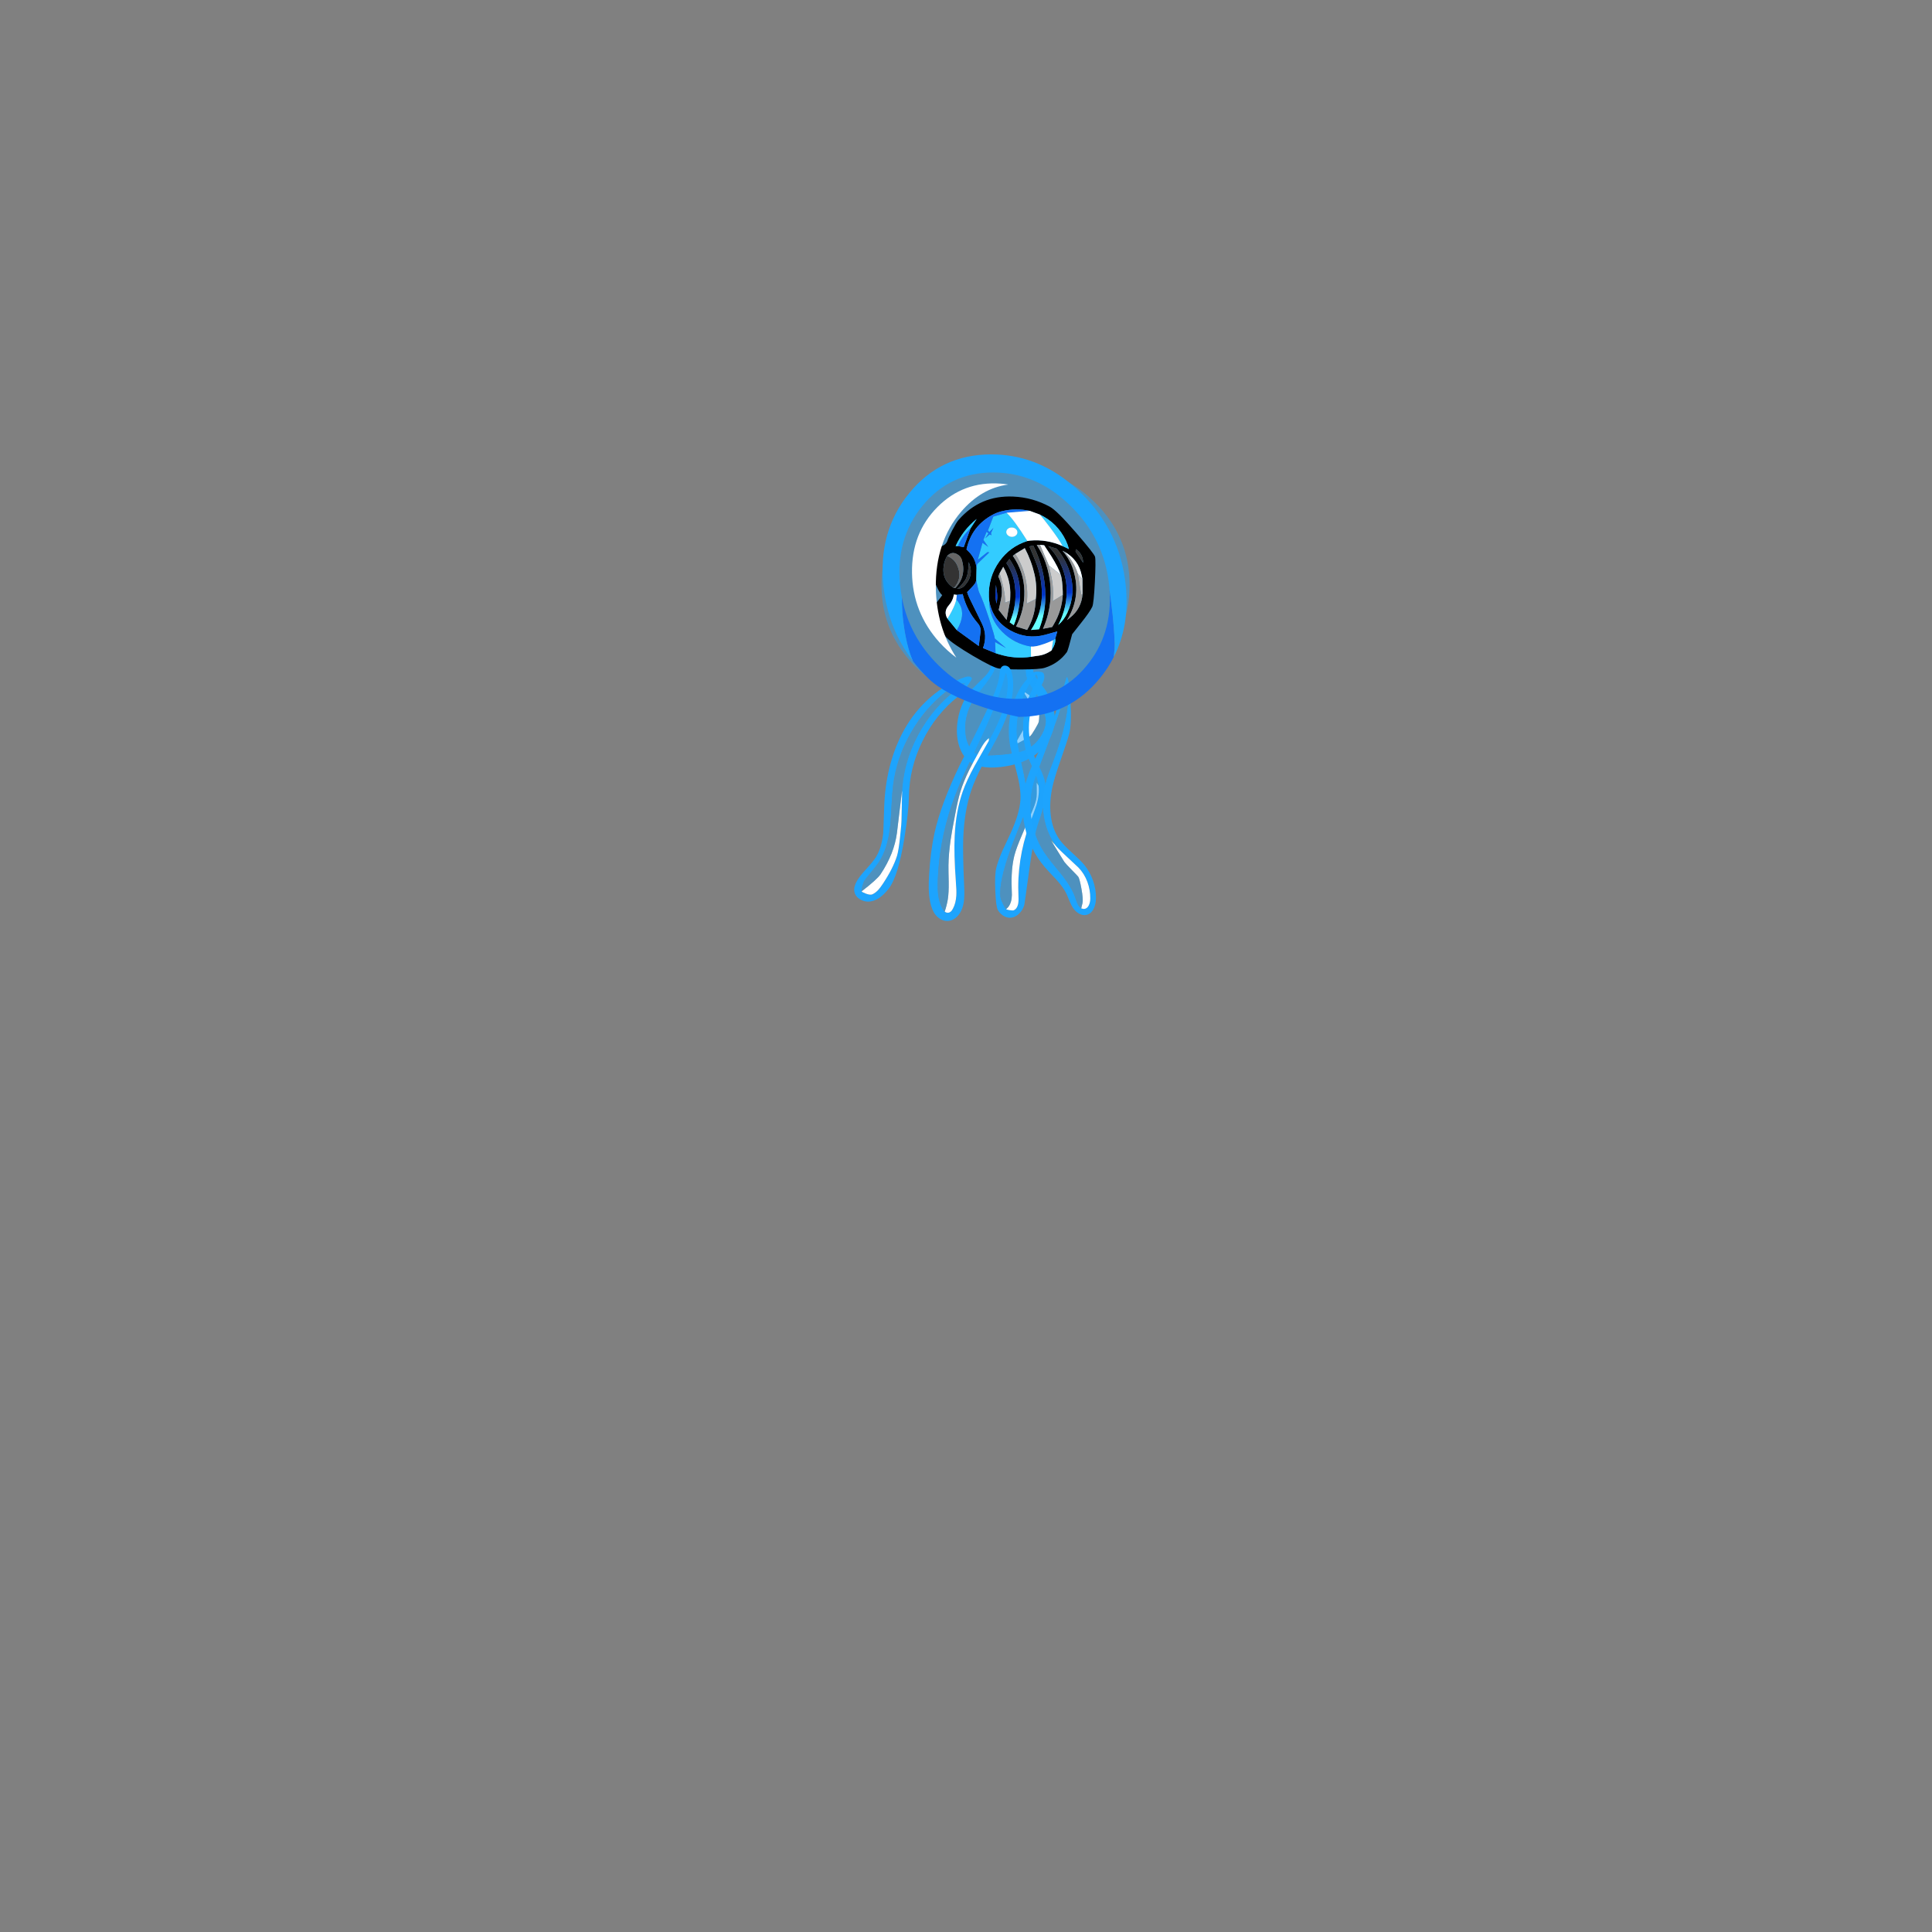 
<svg xmlns="http://www.w3.org/2000/svg" version="1.1" xmlns:xlink="http://www.w3.org/1999/xlink" preserveAspectRatio="none" x="0px" y="0px" width="1000px" height="1000px" viewBox="0 0 1000 1000">
<rect x="0" y="0" width="1000" height="1000" fill="#808080" stroke="none"/>
<defs>
<linearGradient id="Gradient_1" gradientUnits="userSpaceOnUse" x1="107.275" y1="114.513" x2="98.225" y2="59.388" spreadMethod="pad">
<stop  offset="6.275%" stop-color="#66FFFF"/>

<stop  offset="39.608%" stop-color="#0033CC"/>

<stop  offset="100%" stop-color="#333333"/>
</linearGradient>

<g id="Symbol_89_0_Layer0_0_FILL">
<path fill="#1DA4FE" fill-opacity="0.498" stroke="none" d="
M 109.95 -53.8
Q 63.4 -53.8 30.5 -23 -2.35 7.8 -2.35 51.45 -2.35 95.1 30.5 125.9 63.4 156.7 109.95 156.7 156.55 156.7 189.4 125.9 222.25 95.1 222.25 51.45 222.25 7.8 189.4 -23 156.55 -53.8 109.95 -53.8 Z"/>
</g>

<g id="Symbol_87_0_Layer0_0_FILL">
<path fill="#1DA4FE" stroke="none" d="
M 84.95 87.65
Q 89.8 81.35 91.05 74.2 92.75 64.95 88.4 54.95 84.6 46.15 76.95 38.4 74.25 35.75 72.9 34.4 70.55 32.05 69.15 30.15 65.2 24.8 65.6 19.65 65.65 18.8 66.35 15.35 66.9 12.75 66.65 11.1 65.8 6.25 58.6 3.15 54.1 1.15 41 3.95 27.55 6.8 25.55 10.8 25.05 11.75 25.25 14.8 25.45 17.45 25.75 18.5 27.25 23.25 21.8 29.2 20.3 30.85 14.95 36 10.55 40.15 8.35 43.1 4.25 48.45 2.1 55.45 0.05 62.05 0 69.3 -0.1 78.8 3.35 87 7.1 95.85 14.2 100.75 25.1 108.2 45.1 106.1 62.7 104.25 73.7 97.65 80.4 93.6 84.95 87.65
M 41 6.35
Q 47.45 5.2 56.8 8.7 57.65 9 58.85 11.65 60.1 14.3 59.85 15.5 58.2 22.45 59.65 27.7 60.9 32.55 65.6 37.95 68.25 41.05 73.8 47 75.95 49.6 79.5 57.5 82.95 65.25 83.1 67.55 83.55 74.5 79.25 81.1 75.25 87.2 68.6 90.9 62.3 94.4 43.35 95.8 24.5 97.15 19.9 94.5 15.75 92.05 12.85 87.65 10.2 83.6 8.9 78.5 6.7 70.15 8.45 61.4 10.2 52.6 15.45 45.75 21.7 37.65 23.45 35.2 29.5 26.7 29.7 23.9 29.75 23.2 29.6 20.25 29.5 17.95 29.75 16.55 30.35 12.7 33.7 9.85 36.8 7.15 41 6.35 Z"/>

<path fill="#1DA4FE" fill-opacity="0.498" stroke="none" d="
M 56.8 8.7
Q 47.45 5.2 41 6.35 36.8 7.15 33.7 9.85 30.35 12.7 29.75 16.55 29.5 17.95 29.6 20.25 29.75 23.2 29.7 23.9 29.5 26.7 23.45 35.2 21.7 37.65 15.45 45.75 10.2 52.6 8.45 61.4 6.7 70.15 8.9 78.5 10.2 83.6 12.85 87.65 15.75 92.05 19.9 94.5 24.5 97.15 43.35 95.8 62.3 94.4 68.6 90.9 75.25 87.2 79.25 81.1 83.55 74.5 83.1 67.55 82.95 65.25 79.5 57.5 75.95 49.6 73.8 47 68.25 41.05 65.6 37.95 60.9 32.55 59.65 27.7 58.2 22.45 59.85 15.5 60.1 14.3 58.85 11.65 57.65 9 56.8 8.7
M 63.6 44.8
Q 68.6 47.55 69.95 48.8 70.65 49.4 72.95 53.25 75.2 56.95 75.65 58.15 76 59.1 76.35 62.85 76.65 66.55 76.5 67.95 76.3 69.4 73.65 74.25 71.1 78.85 70.25 79.6 69.05 80.8 63.05 83.95 57.1 87.15 56.75 86.75 56.55 86.55 60.4 79.25 64.55 71.5 64.8 70.75 65.4 69.15 65.8 64.6 66.1 60.4 65.9 59.2 65.65 57.45 63.15 47.7 63.1 47.45 61.35 45.45 59.5 43.25 58.95 42.4 58.7 42.05 63.6 44.8 Z"/>

<path fill="#FFFFFF" stroke="none" d="
M 69.95 48.8
Q 68.6 47.55 63.6 44.8 58.7 42.05 58.95 42.4 59.5 43.25 61.35 45.45 63.1 47.45 63.15 47.7 65.65 57.45 65.9 59.2 66.1 60.4 65.8 64.6 65.4 69.15 64.8 70.75 64.55 71.5 60.4 79.25 56.55 86.55 56.75 86.75 57.1 87.15 63.05 83.95 69.05 80.8 70.25 79.6 71.1 78.85 73.65 74.25 76.3 69.4 76.5 67.95 76.65 66.55 76.35 62.85 76 59.1 75.65 58.15 75.2 56.95 72.95 53.25 70.65 49.4 69.95 48.8 Z"/>
</g>

<g id="Symbol_90_0_Layer0_0_FILL">
<path fill="#000000" stroke="none" d="
M 114.75 12.55
Q 99 5.5 81.8 6.05 52.5 6.95 35 30.4 33.25 32.75 30.1 40.05 27.2 46.8 26.7 49 25.8 52.85 22.15 54.5 21 55.05 17.7 61.2 14.25 67.6 13.5 71.05 12.7 74.75 17.4 85.15 22.1 95.5 25.6 97.9 24.8 99.5 22.05 103.45 19.5 107.1 19.45 107.3 18.3 111.25 23.65 122 28.5 131.9 31.85 134.85 38.05 140.25 56.6 149.4 74.75 158.3 80.2 158.95 86.2 159.45 100.85 158.3 116.75 157.05 121.2 155.25 132.95 150.55 139.55 140 140.45 138.5 143.05 123.8 143.1 123.55 149.9 113.65 157.1 103.15 159 98.2 160.1 95.35 159.65 76.15 159.2 57.3 158.15 53.9 157.4 51.35 139.85 33.9 121.3 15.45 114.75 12.55
M 134.55 48.75
L 128.8 46.55
Q 114.45 41.35 99.5 43.85 98.35 44.1 97.25 44.4 82.25 50.45 73.9 64.25 65 78.95 66.95 96.2 67.15 97.8 67.4 99.4 71.8 117.05 88.3 124.65 103.35 131.55 118.95 126.2 124.35 124.25 129.75 122.3
L 128.4 128.85
Q 129.5 132.4 125.95 139.45 120.3 144.2 113.05 145.35 110.6 145.9 108.15 146.5 93.8 149.7 79.55 146.35 78.05 146 76.6 145.65
L 65.15 142
Q 68.55 130.6 62.5 120.25 56.15 109.4 49.8 98.6 48.4 96.2 47.4 93.55 53.9 86.05 54.25 84.4 54.45 83.4 54.7 82.4
L 54.15 71.9
Q 52.7 63.3 46 57.6 45 56.75 44 55.9 47.05 34.4 65.6 23 69.1 20.85 73.1 19.65 85 15.85 97.45 17.6
L 106.55 20.2
Q 122.65 26.45 131.25 41.4 133.2 44.8 134.55 48.75
M 108.7 46.95
L 112.4 47.05 119.3 56.05
Q 126.7 66.15 128.9 71.9 130.25 74.7 131.3 81.95 132.05 87.15 132.15 89.75 132.35 103.9 125.95 116.65 125.4 117.7 124.9 118.75
L 116.9 120.95
Q 123.3 102.95 120.85 84.05 119.4 72.8 114.8 62.35 111.25 54.25 105.85 47.25
L 108.7 46.95
M 99.45 49.05
L 102.75 47.95
Q 114.95 68.1 116.85 91.8 117.85 104.55 114.8 116.9 114.2 119.25 113.55 121.6
L 106.4 122.8
Q 114.9 107.65 113.6 90.25 112.5 75 105.55 61.25 102.5 55.15 99.45 49.05
M 85.4 58.45
L 87.45 56.6 95.45 50.85
Q 102.1 61.45 105.8 73.4 109.05 84 108.55 95.1 108.6 96.95 108.6 98.8 108.55 111.55 102.95 123
L 92.95 120.7
Q 99.5 105.35 97.95 88.9 96.35 71.85 85.4 58.45
M 85.8 94.3
Q 85.85 96.35 85.95 98.4
L 84.15 115.5 76.5 107.2
Q 77.35 102 77.95 96.8 79.15 86.6 73.9 77.7
L 74.8 74.95 77.65 68.8
Q 85.4 80.4 85.8 94.3
M 82.6 61.5
Q 92.95 74.3 94.25 90.9 95.45 105.7 90.85 119.7
L 87.05 117.45
Q 92.7 101.4 89.2 84.6 87 73.9 80.2 65.3
L 82.6 61.5
M 147.75 58.15
Q 147.9 59.05 148.05 59.95
L 140.6 50.55 140.65 48.4
Q 146.55 51.7 147.75 58.15
M 140 67.45
Q 136.3 57.85 128.95 50.65
L 130.3 51.2
Q 143.9 57.35 147.7 71.55 148.1 73.05 148.5 74.6
L 149.55 87.5
Q 149.6 100.65 139.95 109.45 138.75 110.55 137.55 111.7 148.75 90.1 140 67.45
M 135.55 90.55
Q 135.55 77.85 130.3 66.55 125.2 55.4 116 47.5
L 123.7 49.2
Q 133.25 58.75 137.7 71.55 143.5 88.35 137.4 105.1 135 111.7 130.1 116.6 135.5 104.25 135.55 90.55
M 51 28.25
L 46.2 36.95 41.4 54.1 36.25 53.45 34.2 53.6
Q 39.55 39 51 28.25
M 27.35 62.95
Q 31.1 58.3 36.2 60.8 39.45 62.3 40.7 65.65 45.8 79.5 36.75 90.7
L 35.35 90.85
Q 23.65 84.4 25.05 70.95 25.45 66.85 27.35 62.95
M 35.85 96.55
L 38.5 96.7 43.6 95.6
Q 48.25 109.85 58.85 120.35 62.1 123.5 61.9 127.95 61.6 134.2 61.3 140.45
L 40.8 127.85 31.8 118.35
Q 27.55 112.35 32.15 106.4 35.55 101.95 35.85 96.55
M 46.9 72.5
Q 47 68.8 46.8 66.9 52.65 78.05 44.9 87.8 42.3 91.15 38.15 91.3 40 90.5 42.9 86.2 45.6 82.25 45.8 80.7 46.8 78.2 46.9 72.5
M 72.4 85.25
Q 73.15 88.7 73.9 92.2 74.9 96.85 74.05 101.7
L 72.6 95.35 72.4 85.25 Z"/>

<path fill="url(#Gradient_1)" stroke="none" d="
M 73.9 92.2
Q 73.15 88.7 72.4 85.25
L 72.6 95.35 74.05 101.7
Q 74.9 96.85 73.9 92.2
M 130.3 66.55
Q 135.55 77.85 135.55 90.55 135.5 104.25 130.1 116.6 135 111.7 137.4 105.1 143.5 88.35 137.7 71.55 133.25 58.75 123.7 49.2
L 116 47.5
Q 125.2 55.4 130.3 66.55
M 94.25 90.9
Q 92.95 74.3 82.6 61.5
L 80.2 65.3
Q 87 73.9 89.2 84.6 92.7 101.4 87.05 117.45
L 90.85 119.7
Q 95.45 105.7 94.25 90.9
M 102.75 47.95
L 99.45 49.05
Q 102.5 55.15 105.55 61.25 112.5 75 113.6 90.25 114.9 107.65 106.4 122.8
L 113.55 121.6
Q 114.2 119.25 114.8 116.9 117.85 104.55 116.85 91.8 114.95 68.1 102.75 47.95 Z"/>

<path fill="#333333" stroke="none" d="
M 46.8 66.9
Q 47 68.8 46.9 72.5 46.8 78.2 45.8 80.7 45.6 82.25 42.9 86.2 40 90.5 38.15 91.3 42.3 91.15 44.9 87.8 52.65 78.05 46.8 66.9
M 36.85 70.55
Q 33.75 64.9 27.35 62.95 25.45 66.85 25.05 70.95 23.65 84.4 35.35 90.85 42.8 81.4 36.85 70.55
M 148.05 59.95
Q 147.9 59.05 147.75 58.15 146.55 51.7 140.65 48.4
L 140.6 50.55 148.05 59.95 Z"/>

<path fill="#33CCFF" stroke="none" d="
M 40.8 127.85
Q 42.55 124.55 43.55 121 46.95 109.05 38.3 100.65 38.05 104.55 34.95 111.75 33.4 115.35 31.8 118.35
L 40.8 127.85
M 46.2 36.95
L 51 28.25
Q 39.55 39 34.2 53.6
L 36.25 53.45
Q 36.25 53.35 36.25 53.3 39.45 44.05 46.2 36.95
M 128.4 128.85
L 126.6 130.35 125.95 139.45
Q 129.5 132.4 128.4 128.85
M 60.6 38.95
L 58.3 46.35 63.05 52.2 57.7 48.95 54.7 64.3 62.7 56.9 64.35 56.95 54.35 68.2 54.15 71.9 54.7 82.4
Q 55.15 84.4 56.3 88.05 57.5 92 57.9 92.75 62.2 100.1 68.75 116.05 74.8 130.8 74.95 132.8
L 85.5 140.45 75.45 135.85 76.6 145.65
Q 78.05 146 79.55 146.35 93.8 149.7 108.15 146.5
L 107.4 137.45
Q 92.45 136.1 81.05 126.3 68.65 115.7 67.4 99.4 67.15 97.8 66.95 96.2 65 78.95 73.9 64.25 82.25 50.45 97.25 44.4 84.15 26.6 77 20.8
L 65.5 25.1 61.7 37.75 63.15 38.9 66.4 35 64.55 39.8 65.2 41.65 63.5 41.1 59.8 44.8 62.3 40.2 60.6 38.95
M 86.45 34.65
Q 87.9 35.9 87.9 37.6 87.9 39.3 86.45 40.5 85 41.75 82.95 41.75 80.9 41.75 79.45 40.5 78 39.3 78 37.6 78 35.9 79.45 34.65 80.9 33.45 82.95 33.45 85 33.45 86.45 34.65
M 128.8 46.55
L 134.55 48.75
Q 133.2 44.8 131.25 41.4 122.65 26.45 106.55 20.2 108.55 22 116 30.4 125.35 41 128.8 46.55 Z"/>

<path fill="#1471F2" stroke="none" d="
M 43.6 95.6
L 38.5 96.7 38.3 100.65
Q 46.95 109.05 43.55 121 42.55 124.55 40.8 127.85
L 61.3 140.45
Q 61.6 134.2 61.9 127.95 62.1 123.5 58.85 120.35 48.25 109.85 43.6 95.6
M 36.25 53.3
Q 36.25 53.35 36.25 53.45
L 41.4 54.1 46.2 36.95
Q 39.45 44.05 36.25 53.3
M 126.6 130.35
L 128.4 128.85 129.75 122.3
Q 124.35 124.25 118.95 126.2 103.35 131.55 88.3 124.65 71.8 117.05 67.4 99.4 68.65 115.7 81.05 126.3 92.45 136.1 107.4 137.45 111.45 137.55 119.15 134.15 124.7 131.65 126.6 130.35
M 56.3 88.05
Q 55.15 84.4 54.7 82.4 54.45 83.4 54.25 84.4 53.9 86.05 47.4 93.55 48.4 96.2 49.8 98.6 56.15 109.4 62.5 120.25 68.55 130.6 65.15 142
L 76.6 145.65 75.45 135.85 85.5 140.45 74.95 132.8
Q 74.8 130.8 68.75 116.05 62.2 100.1 57.9 92.75 57.5 92 56.3 88.05
M 73.1 19.65
Q 69.1 20.85 65.6 23 47.05 34.4 44 55.9 45 56.75 46 57.6 52.7 63.3 54.15 71.9
L 54.35 68.2 64.35 56.95 62.7 56.9 54.7 64.3 57.7 48.95 63.05 52.2 58.3 46.35 60.6 38.95 62.3 40.2 59.8 44.8 63.5 41.1 65.2 41.65 64.55 39.8 66.4 35 63.15 38.9 61.7 37.75 65.5 25.1 77 20.8 97.45 17.6
Q 85 15.85 73.1 19.65 Z"/>

<path fill="#FFFFFF" stroke="none" d="
M 38.5 96.7
L 35.85 96.55
Q 35.55 101.95 32.15 106.4 27.55 112.35 31.8 118.35 33.4 115.35 34.95 111.75 38.05 104.55 38.3 100.65
L 38.5 96.7
M 130.3 51.2
Q 130.75 51.55 131.2 51.95 139.75 59.5 144 70
L 148.5 74.6
Q 148.1 73.05 147.7 71.55 143.9 57.35 130.3 51.2
M 112.4 47.05
L 108.7 46.95 117.8 64.5 128.9 71.9
Q 126.7 66.15 119.3 56.05
L 112.4 47.05
M 125.95 139.45
L 126.6 130.35
Q 124.7 131.65 119.15 134.15 111.45 137.55 107.4 137.45
L 108.15 146.5
Q 110.6 145.9 113.05 145.35 120.3 144.2 125.95 139.45
M 87.9 37.6
Q 87.9 35.9 86.45 34.65 85 33.45 82.95 33.45 80.9 33.45 79.45 34.65 78 35.9 78 37.6 78 39.3 79.45 40.5 80.9 41.75 82.95 41.75 85 41.75 86.45 40.5 87.9 39.3 87.9 37.6
M 97.25 44.4
Q 98.35 44.1 99.5 43.85 114.45 41.35 128.8 46.55 125.35 41 116 30.4 108.55 22 106.55 20.2
L 97.45 17.6 77 20.8
Q 84.15 26.6 97.25 44.4 Z"/>

<path fill="#666666" stroke="none" d="
M 36.2 60.8
Q 31.1 58.3 27.35 62.95 33.75 64.9 36.85 70.55 42.8 81.4 35.35 90.85
L 36.75 90.7
Q 45.8 79.5 40.7 65.65 39.45 62.3 36.2 60.8 Z"/>

<path fill="#CCCCCC" stroke="none" d="
M 149.55 87.5
L 148.5 74.6 144 70 148.45 88.2 149.55 87.5
M 85.95 98.4
Q 85.85 96.35 85.8 94.3 85.4 80.4 77.65 68.8
L 74.8 74.95
Q 75.95 77.05 78.5 85.05 81.75 95.35 81.55 100.35
L 85.95 98.4
M 95.45 50.85
L 87.45 56.6
Q 93.65 64.85 97.05 74.4 101.4 86.75 100.85 99.7
L 108.55 95.1
Q 109.05 84 105.8 73.4 102.1 61.45 95.45 50.85
M 117.8 64.5
Q 119 68.35 120.2 72.2 123.85 83.75 123.7 95.75
L 132.15 89.75
Q 132.05 87.15 131.3 81.95 130.25 74.7 128.9 71.9
L 117.8 64.5 Z"/>

<path fill="#999999" stroke="none" d="
M 131.2 51.95
Q 130.75 51.55 130.3 51.2
L 128.95 50.65
Q 136.3 57.85 140 67.45 148.75 90.1 137.55 111.7 138.75 110.55 139.95 109.45 149.6 100.65 149.55 87.5
L 148.45 88.2 144 70
Q 139.75 59.5 131.2 51.95
M 74.8 74.95
L 73.9 77.7
Q 79.15 86.6 77.95 96.8 77.35 102 76.5 107.2
L 84.15 115.5 85.95 98.4 81.55 100.35
Q 81.75 95.35 78.5 85.05 75.95 77.05 74.8 74.95
M 87.45 56.6
L 85.4 58.45
Q 96.35 71.85 97.95 88.9 99.5 105.35 92.95 120.7
L 102.95 123
Q 108.55 111.55 108.6 98.8 108.6 96.95 108.55 95.1
L 100.85 99.7
Q 101.4 86.75 97.05 74.4 93.65 64.85 87.45 56.6
M 108.7 46.95
L 105.85 47.25
Q 111.25 54.25 114.8 62.35 119.4 72.8 120.85 84.05 123.3 102.95 116.9 120.95
L 124.9 118.75
Q 125.4 117.7 125.95 116.65 132.35 103.9 132.15 89.75
L 123.7 95.75
Q 123.85 83.75 120.2 72.2 119 68.35 117.8 64.5
L 108.7 46.95 Z"/>
</g>

<g id="Symbol_86_3_Layer0_0_FILL">
<path fill="#1DA4FE" stroke="none" d="
M 35.85 24.75
Q 37.95 21.1 40.1 13.35 42.2 5.75 41.4 5.1 40.15 4.15 38.35 4.75 36.95 5.2 35.4 6.5 21.75 17.9 13 34.7 4.6 50.75 1.9 69.2 -0.6 86.55 1.75 105.35 3.95 122.8 10.25 140.65 16.9 159.7 17.6 162.15 20.9 174.6 19.05 184.1 18.25 188.25 14.9 196.8 11.7 204.9 11 209.55 10 215.5 12.15 219.2 14.55 223.25 19.9 224 25.05 224.7 29.3 222 36.1 217.8 39.7 206.1 43.7 192.95 36.65 159.35 31.6 135.4 27 122.95 18.25 99.05 20.65 72.85 23 46.7 35.85 24.75
M 25.15 23.15
Q 27.85 18.6 30.4 16.05 33.75 12.6 37.65 11.6 21.1 34.15 16.05 62.6 11 91.05 18.7 117.9 18.894 118.558 19.65 120.8
L 19.7 120.8
Q 19.817 121.163 19.95 121.55
L 28.65 145.7
Q 29.35 147.25 32.25 158.1 35.85 171.2 36.15 176.25 36.85 187.95 33.35 203.7 32.45 207.8 31.5 210.25 30.1 213.75 27.95 215.9 26.5 217.3 22.35 217.35 18.65 217.35 18.2 216.8 17.6 216.15 17.15 212.4 16.7 208.6 17.1 206.95 17.9 203.8 20.15 197.1 22.3 190.75 23.1 187.25 26.3 172.8 20.75 152.8 19.35 147.8 15.55 136.1 12.05 125.5 10.5 119.4 4.5 95.15 8.35 69.85 12.2 44.5 25.15 23.15 Z"/>

<path fill="#FFFFFF" stroke="none" d="
M 19.65 120.8
Q 19.5 120.6 24.15 138.9 26.45 148.05 28.8 157.25 33.15 175.35 28.4 196.6 27.25 201.85 18.2 216.8 18.65 217.35 22.35 217.35 26.5 217.3 27.95 215.9 30.1 213.75 31.5 210.25 32.45 207.8 33.35 203.7 36.85 187.95 36.15 176.25 35.85 171.2 32.25 158.1 29.35 147.25 28.65 145.7
L 19.95 121.55
Q 19.817 121.163 19.7 120.8
L 19.65 120.8 Z"/>

<path fill="#1DA4FE" fill-opacity="0.498" stroke="none" d="
M 30.4 16.05
Q 27.85 18.6 25.15 23.15 12.2 44.5 8.35 69.85 4.5 95.15 10.5 119.4 12.05 125.5 15.55 136.1 19.35 147.8 20.75 152.8 26.3 172.8 23.1 187.25 22.3 190.75 20.15 197.1 17.9 203.8 17.1 206.95 16.7 208.6 17.15 212.4 17.6 216.15 18.2 216.8 27.25 201.85 28.4 196.6 33.15 175.35 28.8 157.25 26.45 148.05 24.15 138.9 19.5 120.6 19.65 120.8 18.894 118.558 18.7 117.9 11 91.05 16.05 62.6 21.1 34.15 37.65 11.6 33.75 12.6 30.4 16.05 Z"/>
</g>

<g id="Symbol_86_0_Layer0_0_FILL">
<path fill="#1DA4FE" stroke="none" d="
M 50.4 19.8
Q 49.8 12.1 47.5 6.25 45.95 2.4 44 1 42.65 0.05 41.05 0 39.3 -0.1 38.1 0.9 36.9 1.95 36.6 4 36.45 5.2 36.6 7.7 36.9 13.15 35.8 19.7 35 24.35 33.05 31.5 27.4 52.3 13.6 93.35 2.2 130.15 0.4 156.2 -0.7 173.35 1.15 193.25 1.75 200.4 2.6 205.25 3.7 211.75 5.55 216.95 8.15 224.15 12 227.75 14.4 230 17.35 231.05 20.55 232.2 23.55 231.6 28.6 230.55 31.8 225.65 35.1 220.6 35.15 213.05 35.2 207.95 33.5 199.4 27.7 169.75 26.25 156.55 23.65 132.45 27.1 113.65 28.95 103.6 33.6 90.1 39.25 74.6 41.95 66.9 51.95 38.5 50.4 19.8
M 41.9 6.2
Q 44.8 11.25 45.35 19.4 46.2 30.9 43.25 44.3 41.193 53.717 36.65 66.1 36.318 67.065 35.95 68.05
L 35.95 68.05 35.8 68.45
Q 32.85 76.3 26.75 92 21.7 105.7 19.7 116.1 16.25 134.05 18.5 156.2 20.1 172.05 25.55 196.15 27.4 204.05 27.75 208.2 28.35 215 26.5 220.1 25.35 223.7 22.85 224.3 21.28 224.699 19.7 223.75 18.356 222.921 17 221.05 13.6 216.45 11.75 209.75 10.4 204.95 9.5 197.25 5.65 163.25 11.8 129.4 14.25 115.95 19.2 98.5 20 95.75 28.35 68 39.9 29.7 41.9 6.2 Z"/>

<path fill="#00F8FF" stroke="none" d="
M 35.8 68.35
L 35.8 68.45 35.95 68.05
Q 35.891 68.213 35.8 68.35 Z"/>

<path fill="#FFFFFF" stroke="none" d="
M 35.95 68.05
Q 35.858 66.868 35.7 65.75 33.6 67.8 31.95 71.05 30.95 73 29.4 77.1 24.55 90.1 22.55 96.3 19.1 107.15 17.75 116.1 16.5 124.15 16.05 138 15.4 152.4 15.45 160.35 15.55 172.7 16.9 182.65 17.6 187.6 19.35 197.5 20.8 206.35 20.8 212.4 20.756 217.667 19.7 223.75 21.28 224.699 22.85 224.3 25.35 223.7 26.5 220.1 28.35 215 27.75 208.2 27.4 204.05 25.55 196.15 20.1 172.05 18.5 156.2 16.25 134.05 19.7 116.1 21.7 105.7 26.75 92 32.85 76.3 35.8 68.45
L 35.8 68.35
Q 35.891 68.213 35.95 68.05
L 35.95 68.05 Z"/>

<path fill="#00F8FF" fill-opacity="0.247" stroke="none" d="
M 35.7 65.75
Q 35.858 66.868 35.95 68.05 36.318 67.065 36.65 66.1
L 35.7 65.75 Z"/>

<path fill="#1DA4FE" fill-opacity="0.498" stroke="none" d="
M 45.35 19.4
Q 44.8 11.25 41.9 6.2 39.9 29.7 28.35 68 20 95.75 19.2 98.5 14.25 115.95 11.8 129.4 5.65 163.25 9.5 197.25 10.4 204.95 11.75 209.75 13.6 216.45 17 221.05 18.356 222.921 19.7 223.75 20.756 217.667 20.8 212.4 20.8 206.35 19.35 197.5 17.6 187.6 16.9 182.65 15.55 172.7 15.45 160.35 15.4 152.4 16.05 138 16.5 124.15 17.75 116.1 19.1 107.15 22.55 96.3 24.55 90.1 29.4 77.1 30.95 73 31.95 71.05 33.6 67.8 35.7 65.75
L 36.65 66.1
Q 41.193 53.717 43.25 44.3 46.2 30.9 45.35 19.4 Z"/>
</g>

<g id="Symbol_86_2_Layer0_0_FILL">
<path fill="#1DA4FE" stroke="none" d="
M 42.95 12.6
Q 44.3 8.65 42.9 5.8 42.3 4.55 38.75 4.3 35.3 4.05 34.35 4.85 21.05 16.4 15.7 35.05 10.7 52.75 14.25 71.2 14.7 73.6 20.45 94.4 24.3 108.35 23.95 117.75 23.55 129.9 15.45 148.25 13.25 153.15 8.8 163.05 5.15 171.65 3.5 178.25 1.95 184.35 2.8 199.05 3.6 213.35 5.35 216.1 7.1 218.9 9.65 220.65 12.45 222.55 15.45 222.7 19.95 222.9 23.75 219.35 27.25 216.15 28.65 211.35 28.9 210.45 32.7 179.45 36.4 149.35 39.85 139.05 44.15 126.05 45.3 120 47.4 109.15 45.25 100.8 44.15 96.6 41.3 90.75 36.5 81.1 36.45 81 29.8 66.35 30.65 49.75 31.5 33.15 39.6 19.25 42.2 14.75 42.95 12.6
M 23.1 33
Q 27.3 18.6 36.25 6.85 39.25 9.25 35.5 15.65 26.6 30.6 25.4 48.65 24.25 66.65 31.1 82.7 32.65 86.25 36.1 93.25 38.42 98.386 39.35 102.5
L 39.85 105.35
Q 40.898 112.834 38.3 122.3 37.85 124 32.2 140 21.35 171.15 23.4 203.75 23.7 208.15 23.1 210.8 22.25 214.6 19.55 216 18.6 216.45 15.8 216 13.25 215.6 12.6 215.2 12.05 214.8 10 211.05 7.85 206.95 7.5 204.85 5.5 191.75 16.2 160.95 19.25 152.1 24 140.1 28 130.05 28.2 129.15 31.25 116.2 26.8 95.85 24.15 84.65 22.9 79.05 20.7 69.1 20.1 62.1 18.85 47.45 23.1 33 Z"/>

<path fill="#FFFFFF" stroke="none" d="
M 39.85 105.35
Q 39.093 104.038 38.15 102.8 38 102.65 38.2 107.65 38.4 113.55 38.15 115.6 37.8 118.9 36.45 122.85 35.7 125.1 33.75 129.8
L 26.05 148.5
Q 20.85 160.9 19.2 167.85 16.45 179.7 17.3 196.5 17.55 200.85 17.55 202.55 17.55 205.9 16.8 208.45 15.95 211.55 14.05 213.8 13.37 214.594 12.6 215.2 13.25 215.6 15.8 216 18.6 216.45 19.55 216 22.25 214.6 23.1 210.8 23.7 208.15 23.4 203.75 21.35 171.15 32.2 140 37.85 124 38.3 122.3 40.898 112.834 39.85 105.35 Z"/>

<path fill="#00F8FF" fill-opacity="0.247" stroke="none" d="
M 39.85 105.35
L 39.35 102.5 38.15 102.8
Q 39.093 104.038 39.85 105.35 Z"/>

<path fill="#1DA4FE" fill-opacity="0.498" stroke="none" d="
M 36.25 6.85
Q 27.3 18.6 23.1 33 18.85 47.45 20.1 62.1 20.7 69.1 22.9 79.05 24.15 84.65 26.8 95.85 31.25 116.2 28.2 129.15 28 130.05 24 140.1 19.25 152.1 16.2 160.95 5.5 191.75 7.5 204.85 7.85 206.95 10 211.05 12.05 214.8 12.6 215.2 13.37 214.594 14.05 213.8 15.95 211.55 16.8 208.45 17.55 205.9 17.55 202.55 17.55 200.85 17.3 196.5 16.45 179.7 19.2 167.85 20.85 160.9 26.05 148.5
L 33.75 129.8
Q 35.7 125.1 36.45 122.85 37.8 118.9 38.15 115.6 38.4 113.55 38.2 107.65 38 102.65 38.15 102.8
L 39.35 102.5
Q 38.42 98.386 36.1 93.25 32.65 86.25 31.1 82.7 24.25 66.65 25.4 48.65 26.6 30.6 35.5 15.65 39.25 9.25 36.25 6.85 Z"/>
</g>

<g id="Symbol_86_4_Layer0_0_FILL">
<path fill="#1DA4FE" stroke="none" d="
M 39.35 4.25
L 31.9 22
Q 27.85 31.6 25.95 35.8 22.45 43.45 19.25 49.25 17.95 51.6 5.7 71.35 -2.6 84.7 -6.25 94.25 -13.25 112.75 -10.75 133.1 -8.25 153.45 3.05 169.65 5.95 173.9 12.3 181.95 17.7 189.3 19.9 195.15 20.3 196.25 22 201.95 23.25 206.1 24.55 208.5 26.4 211.9 29.25 213.9 32.45 216.15 35.8 215.7 40 215.15 42.75 210.7 45.05 206.9 45.6 201.7 46.45 193.9 44.55 186 42.6 178.15 38.25 171.45 35.65 167.55 28.45 159.55 21.7 152.1 18.9 147.35 13.15 137.4 13.05 124.15 12.95 112.6 17.05 99.9 19.85 91.4 26.45 77.35 33.95 61.3 36.4 54.95 39.8 46.15 40.6 24.75 41.35 4.1 39.35 4.25
M 40 9.95
Q 39.6 26.35 33.75 44.6 29 59.4 20 77.35 18.7 79.95 16.1 85.1 13.85 89.55 12.45 92.95 5.05 111.15 7.2 129.2 8.35 138.55 12.15 147.05 13.018 148.987 14 150.8 15.4 153.4 23.15 162.2 32.65 173.05 32.85 173.3 37.45 179.1 39.45 186.7 41.35 194.05 40.5 201.7 40.1 205.15 38.6 207.55 36.75 210.4 34.05 210.25
L 33.85 210.25 31.75 209.55
Q 30.496 208.709 29.55 206.9 28.5 204.8 27.6 200.55 25.6 190.8 17.3 177.9 12.6 170.85 10.3 167.3 6.15 161 3.8 156.4 -3.8 141.5 -4.25 124.2 -4.65 106.9 2.2 91.55 11.85 72.15 20.05 55.25 36.15 22.3 40 9.95 Z"/>

<path fill="#FFFFFF" stroke="none" d="
M 39.45 186.7
Q 37.45 179.1 32.85 173.3 32.65 173.05 23.15 162.2 15.4 153.4 14 150.8 12.05 148.45 11.45 147.4 10.9 146.55 15.6 156.2 20.2 165.7 20.9 167 22.1 169 26.95 175.05 31.6 180.8 31.95 181.5 32.9 183.5 33.6 192.1 34.35 201.35 33.3 204.9 33.2 205.25 32.25 207.85 31.65 209.45 31.75 209.55
L 33.85 210.25 34.05 210.25
Q 36.75 210.4 38.6 207.55 40.1 205.15 40.5 201.7 41.35 194.05 39.45 186.7 Z"/>

<path fill="#00F8FF" fill-opacity="0.247" stroke="none" d="
M 12.15 147.05
L 11.45 147.4
Q 12.05 148.45 14 150.8 13.018 148.987 12.15 147.05 Z"/>

<path fill="#1DA4FE" fill-opacity="0.498" stroke="none" d="
M 33.75 44.6
Q 39.6 26.35 40 9.95 36.15 22.3 20.05 55.25 11.85 72.15 2.2 91.55 -4.65 106.9 -4.25 124.2 -3.8 141.5 3.8 156.4 6.15 161 10.3 167.3 12.6 170.85 17.3 177.9 25.6 190.8 27.6 200.55 28.5 204.8 29.55 206.9 30.496 208.709 31.75 209.55 31.65 209.45 32.25 207.85 33.2 205.25 33.3 204.9 34.35 201.35 33.6 192.1 32.9 183.5 31.95 181.5 31.6 180.8 26.95 175.05 22.1 169 20.9 167 20.2 165.7 15.6 156.2 10.9 146.55 11.45 147.4
L 12.15 147.05
Q 8.35 138.55 7.2 129.2 5.05 111.15 12.45 92.95 13.85 89.55 16.1 85.1 18.7 79.95 20 77.35 29 59.4 33.75 44.6 Z"/>
</g>

<g id="Symbol_88_0_Layer1_0_FILL">
<path fill="#1471F2" stroke="none" d="
M 211.05 89.4
Q 210.95 70.85 210.5 66 209.202 107.755 183.9 137.7 157.3 169.35 119.6 169.35 81.85 169.35 55.15 137.7 31.937 110.176 28.9 72.65 27.083 91.369 28.8 110.5 29.85 122.25 32.1 130.4 32.493 131.872 32.95 133.35 38.183 141.955 44.85 149.85 57.75 165.15 90.4 177.4 106.7 183.5 120.4 186.55 123.551 186.52 126.6 186.3 165.825 183.546 194.15 149.85 202.283 140.203 208.25 129.5 208.983 126.184 209.55 122.75 211.1 113.25 211.05 89.4 Z"/>

<path fill="#1DA4FE" stroke="none" d="
M 55.05 -15
Q 81.75 -46.65 119.45 -46.65 157.2 -46.65 183.8 -15 210.55 16.6 210.6 61.35 210.6 63.694 210.5 66 210.95 70.85 211.05 89.4 211.1 113.25 209.55 122.75 208.983 126.184 208.25 129.5 225.05 99.539 225.05 61.3 225.05 9.4 194.05 -27.25 193.432 -27.982 192.8 -28.7 190.176 -31.734 187.45 -34.5 158.577 -63.9 119.4 -63.9 75.65 -63.9 44.75 -27.25 13.85 9.4 13.85 61.3 13.889 102.02 32.95 133.35 32.493 131.872 32.1 130.4 29.85 122.25 28.8 110.5 27.083 91.369 28.9 72.65 28.456 67.122 28.45 61.35 28.45 16.6 55.05 -15 Z"/>
</g>

<g id="Symbol_88_0_Layer0_0_FILL">
<path fill="#FFFFFF" stroke="none" d="
M 131.6 -35.15
Q 128.4 -35.7 125.05 -36 92.75 -38.55 67.8 -13.6 42.9 11.3 39.9 49.1 36.95 86.85 57.65 115.35 63.85 123.75 71.05 130 56.45 100.7 59.35 63.4 62.8 19.9 88 -9.1 107.7 -31.7 131.6 -35.15 Z"/>
</g>
</defs>

<g transform="matrix( 0.584, 0, 0, 0.584, 422.65,249.95) ">
<g transform="matrix( 1, 0, 0, 1, 55,32.7) ">
<g transform="matrix( 0.979, 0, 0, 1, 4.85,6.25) ">
<g transform="matrix( 1, 0, 0, 1, 0,0) ">
<use xlink:href="#Symbol_89_0_Layer0_0_FILL"/>
</g>
</g>

<g transform="matrix( 0.941, 0, -0.111, 1.052, 77.45,107.5) ">
<g transform="matrix( 1, 0, 0, 1, 0,0) ">
<use xlink:href="#Symbol_87_0_Layer0_0_FILL"/>
</g>
</g>

<g transform="matrix( 0.997, 0.075, -0.075, 0.997, 38.2,-32.75) ">
<g transform="matrix( 1, 0, 0, 1, 0,0) ">
<use xlink:href="#Symbol_90_0_Layer0_0_FILL"/>
</g>
</g>

<g transform="matrix( 0.932, 0.359, -0.359, 0.932, 45.85,120.7) ">
<g transform="matrix( 1, 0, 0, 1, 0,0) ">
<use xlink:href="#Symbol_86_3_Layer0_0_FILL"/>
</g>
</g>

<g transform="matrix( 0.988, 0.148, -0.148, 0.988, 72.25,123.25) ">
<g transform="matrix( 1, 0, 0, 1, 0,0) ">
<use xlink:href="#Symbol_86_0_Layer0_0_FILL"/>
</g>
</g>

<g transform="matrix( 1, 0.014, -0.014, 1, 103.4,129.75) ">
<g transform="matrix( 1, 0, 0, 1, 0,0) ">
<use xlink:href="#Symbol_86_2_Layer0_0_FILL"/>
</g>
</g>

<g transform="matrix( 0.995, -0.1, 0.1, 0.995, 127.1,139.1) ">
<g transform="matrix( 1, 0, 0, 1, 0,0) ">
<use xlink:href="#Symbol_86_4_Layer0_0_FILL"/>
</g>
</g>

<g transform="matrix( 1.017, 0, 0.094, 0.929, -15.6,1.4) ">
<g transform="matrix( 1, 0, 0, 1, 0,0) ">
<use xlink:href="#Symbol_88_0_Layer1_0_FILL"/>
</g>

<g transform="matrix( 1, 0, 0, 1, 0,0) ">
<use xlink:href="#Symbol_88_0_Layer0_0_FILL"/>
</g>
</g>
</g>
</g>
</svg>
